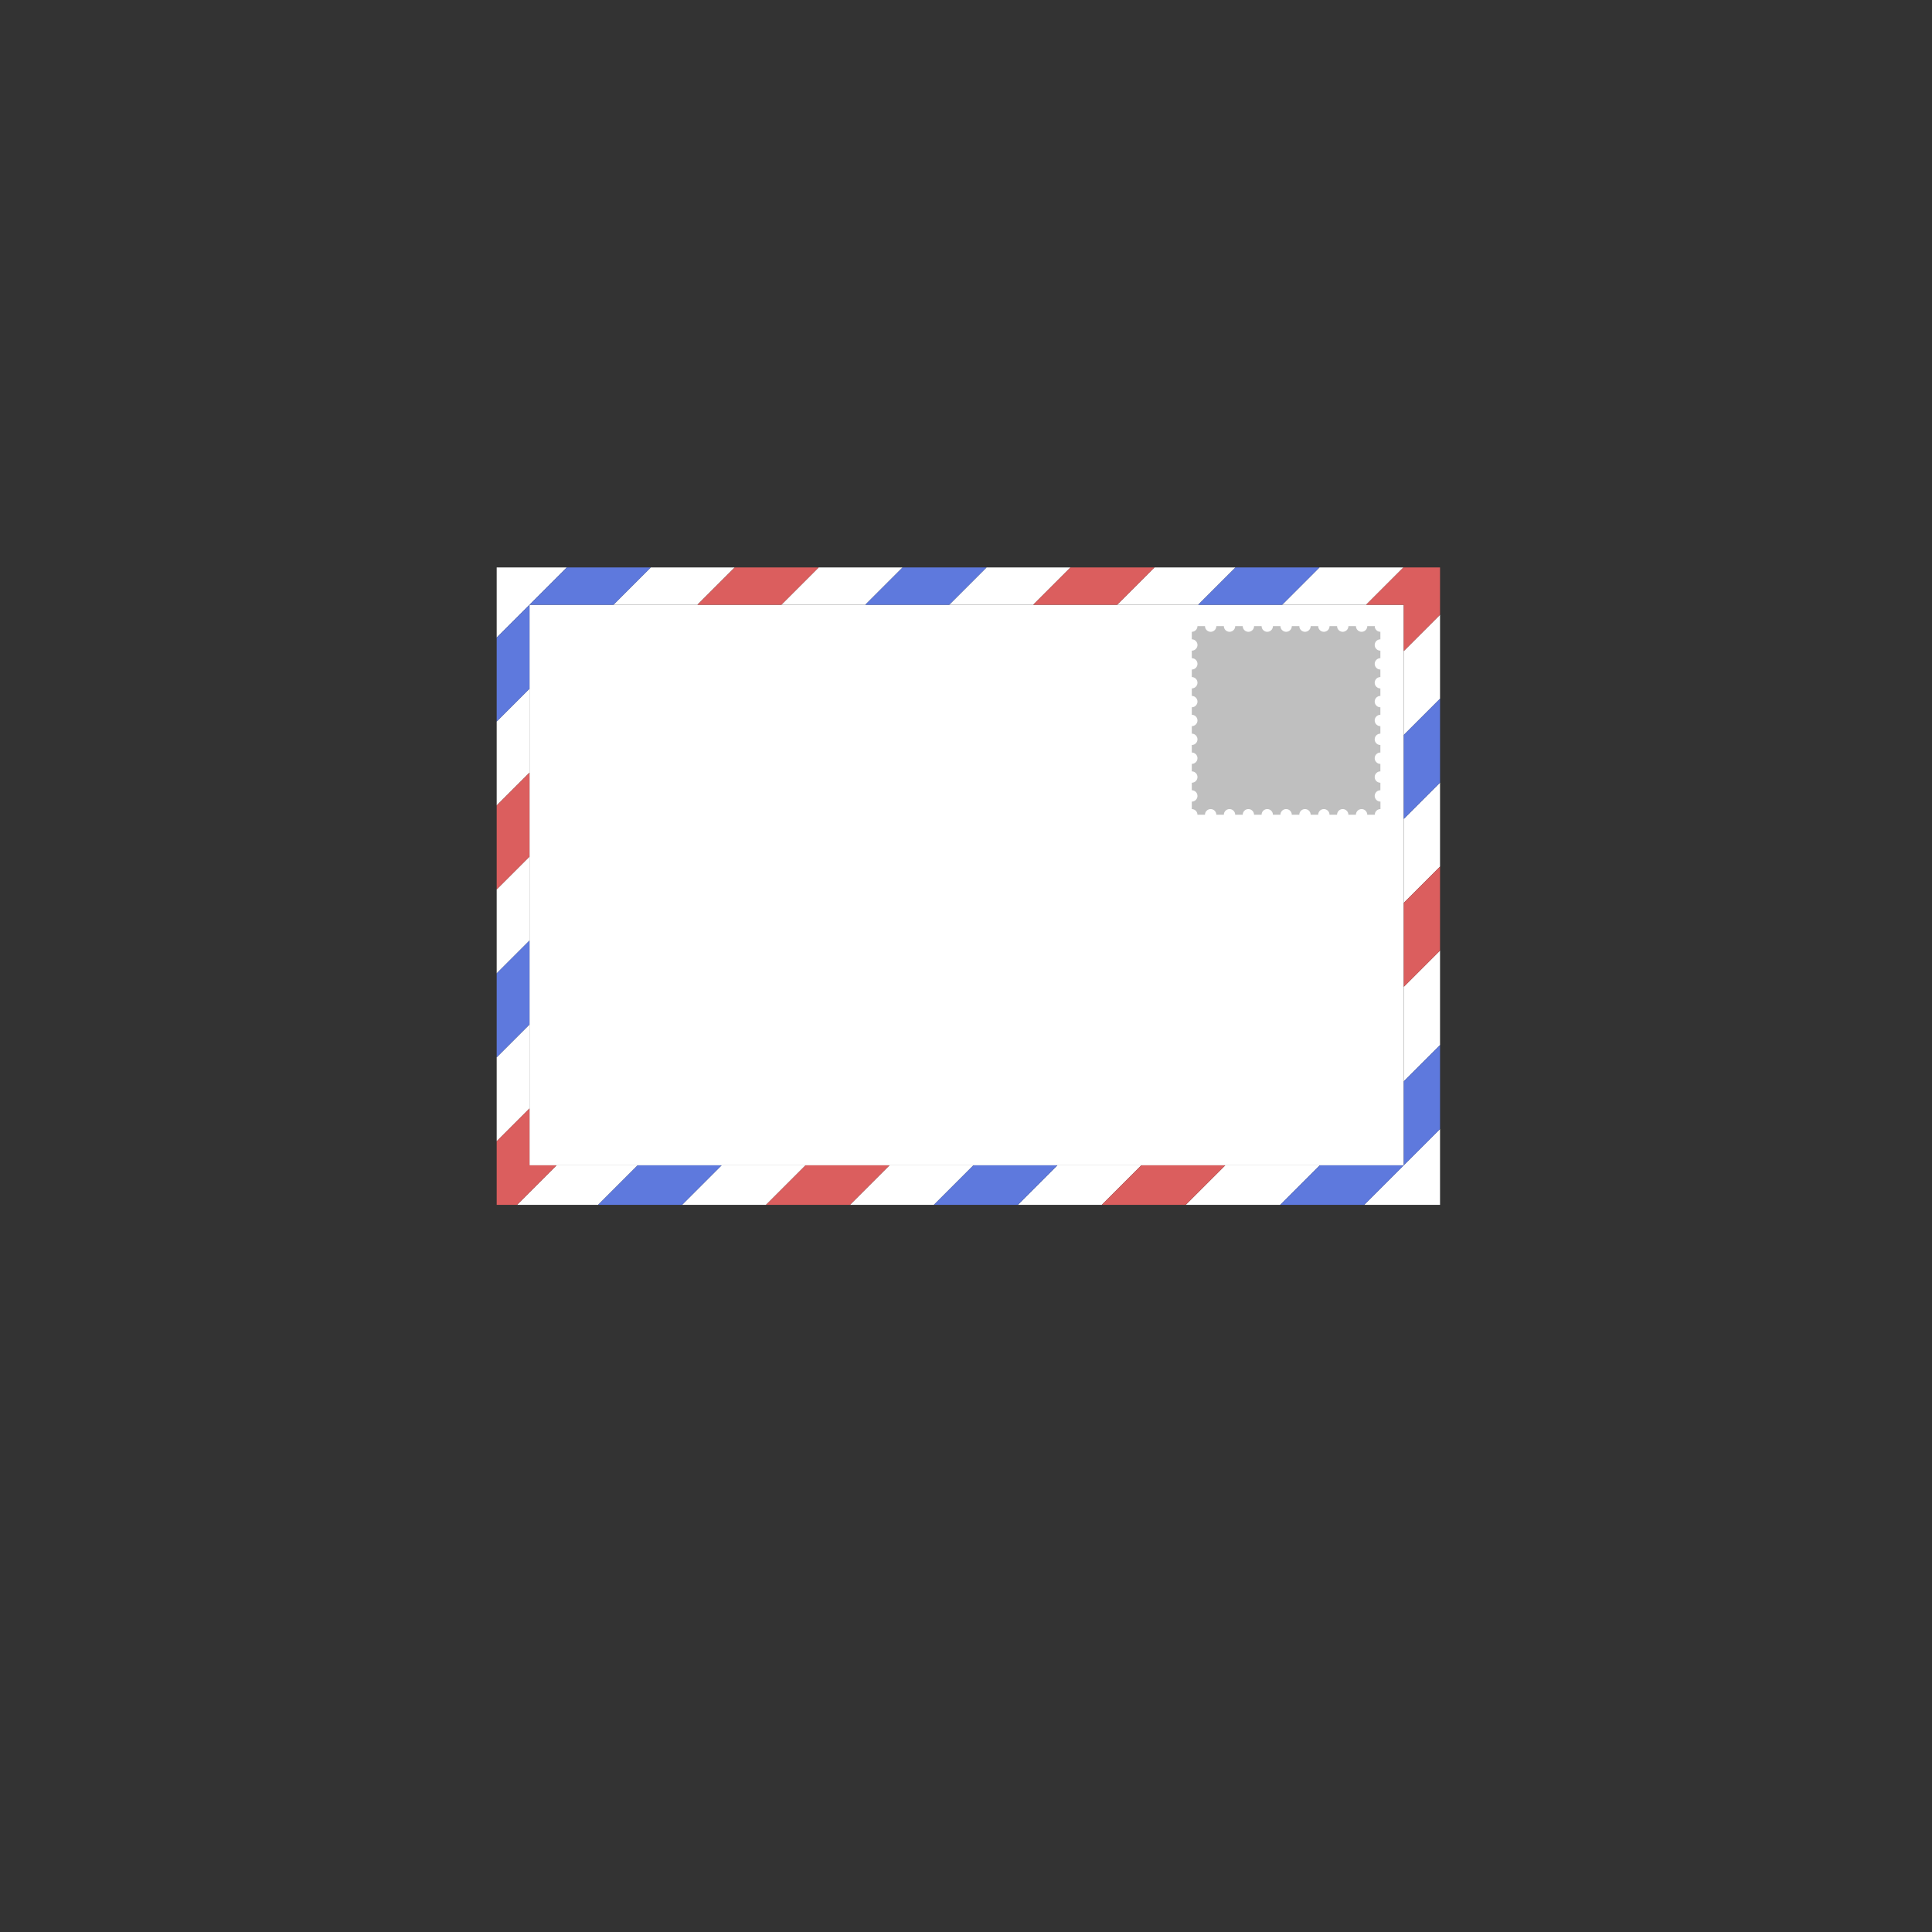 <svg id="レイヤー_1" data-name="レイヤー 1" xmlns="http://www.w3.org/2000/svg" viewBox="0 0 1024 1024"><rect x="0" y="0" width="1024" height="1024" fill="#333333" stroke="none"/><defs><style>.cls-1{fill:#fff;}.cls-2{fill:#db5e5e;}.cls-3{fill:#5e79dd;}.cls-4{fill:#bfbfbf;}</style></defs><title>アートボード 113094813</title><polygon class="cls-1" points="478.4 300.76 458.61 320.55 414.11 320.55 433.9 300.76 478.4 300.76"/><polygon class="cls-1" points="567.38 300.76 547.59 320.55 503.09 320.55 522.88 300.76 567.38 300.76"/><polygon class="cls-1" points="654.84 300.76 635.05 320.55 592.09 320.55 611.88 300.76 654.84 300.76"/><polygon class="cls-1" points="743.84 300.76 724.05 320.55 679.55 320.55 699.34 300.76 743.84 300.76"/><polygon class="cls-1" points="763.25 325.83 763.25 370.33 744.02 389.56 744.02 345.06 763.25 325.83"/><polygon class="cls-1" points="763.25 414.81 763.25 459.31 744.02 478.54 744.02 434.04 763.25 414.81"/><polygon class="cls-1" points="763.25 503.81 763.25 553.91 744.02 573.14 744.02 523.04 763.25 503.81"/><polygon class="cls-1" points="763.25 598.41 763.25 638.6 723.06 638.6 744.02 617.64 763.25 598.41"/><polygon class="cls-1" points="699.52 617.64 678.56 638.6 628.45 638.6 649.42 617.64 699.52 617.64"/><polygon class="cls-1" points="604.92 617.64 583.96 638.6 539.47 638.6 560.43 617.64 604.92 617.64"/><polygon class="cls-1" points="515.93 617.64 494.97 638.6 450.49 638.6 471.45 617.64 515.93 617.64"/><polygon class="cls-1" points="426.95 617.64 405.99 638.6 361.5 638.6 382.46 617.64 426.95 617.64"/><polygon class="cls-1" points="337.97 617.64 317.01 638.6 274.03 638.6 294.99 617.64 337.97 617.64"/><polygon class="cls-1" points="280.64 543.01 280.64 587.5 263.25 604.89 263.25 560.4 280.64 543.01"/><polygon class="cls-1" points="280.64 454.03 280.64 498.51 263.25 515.9 263.25 471.42 280.64 454.03"/><polygon class="cls-1" points="744.02 573.14 744.02 617.64 699.52 617.64 649.42 617.64 604.92 617.64 560.43 617.64 515.93 617.64 471.45 617.64 426.95 617.64 382.46 617.64 337.97 617.64 294.99 617.64 280.64 617.64 280.64 587.5 280.64 543.01 280.64 498.51 280.64 454.03 280.64 409.53 280.64 365.04 280.64 320.55 325.13 320.55 369.63 320.55 414.11 320.55 458.61 320.55 503.09 320.55 547.59 320.55 592.09 320.55 635.05 320.55 679.55 320.55 724.05 320.55 744.02 320.55 744.02 345.06 744.02 389.56 744.02 434.04 744.02 478.54 744.02 523.04 744.02 573.14"/><polygon class="cls-1" points="280.64 365.04 280.64 409.53 263.25 426.92 263.25 382.43 280.64 365.04"/><polygon class="cls-1" points="389.42 300.76 369.63 320.55 325.13 320.55 344.92 300.76 389.42 300.76"/><polygon class="cls-1" points="300.43 300.76 280.64 320.55 263.25 337.94 263.25 300.76 300.43 300.76"/><polygon class="cls-2" points="471.45 617.64 450.49 638.6 405.99 638.6 426.95 617.64 471.45 617.64"/><polygon class="cls-2" points="649.42 617.64 628.45 638.6 583.96 638.6 604.92 617.64 649.42 617.64"/><polygon class="cls-2" points="763.25 459.31 763.25 503.81 744.02 523.04 744.02 478.54 763.25 459.31"/><polygon class="cls-2" points="763.25 300.76 763.25 325.83 744.02 345.06 744.02 320.55 724.05 320.55 743.84 300.76 763.25 300.76"/><polygon class="cls-2" points="611.88 300.76 592.09 320.55 547.59 320.55 567.38 300.76 611.88 300.76"/><polygon class="cls-2" points="294.99 617.64 274.03 638.6 263.25 638.6 263.25 604.89 280.64 587.5 280.64 617.64 294.99 617.64"/><polygon class="cls-2" points="280.64 409.53 280.64 454.03 263.25 471.42 263.25 426.92 280.64 409.53"/><polygon class="cls-2" points="433.9 300.76 414.11 320.55 369.63 320.55 389.42 300.76 433.9 300.76"/><polygon class="cls-3" points="699.34 300.76 679.55 320.55 635.05 320.55 654.84 300.76 699.34 300.76"/><polygon class="cls-3" points="763.25 370.33 763.25 414.81 744.02 434.04 744.02 389.56 763.25 370.33"/><polygon class="cls-3" points="763.25 553.91 763.25 598.41 744.02 617.64 744.02 573.14 763.25 553.91"/><polygon class="cls-3" points="744.02 617.64 723.06 638.6 678.56 638.6 699.52 617.64 744.02 617.64"/><polygon class="cls-3" points="560.43 617.64 539.47 638.6 494.97 638.6 515.93 617.64 560.43 617.64"/><polygon class="cls-3" points="382.46 617.64 361.5 638.6 317.01 638.6 337.97 617.64 382.46 617.64"/><polygon class="cls-3" points="280.64 498.51 280.64 543.01 263.25 560.4 263.25 515.9 280.64 498.51"/><polygon class="cls-3" points="522.88 300.76 503.09 320.55 458.61 320.55 478.4 300.76 522.88 300.76"/><polygon class="cls-3" points="280.64 320.55 280.64 365.04 263.25 382.43 263.25 337.94 280.64 320.55"/><polygon class="cls-3" points="344.92 300.76 325.13 320.55 280.64 320.55 300.43 300.76 344.92 300.76"/><path class="cls-4" d="M728.63,421.86a3,3,0,0,1,3-3v-4a3,3,0,0,1,0-6v-4a3,3,0,0,1,0-6v-4a3,3,0,0,1,0-6v-4a3,3,0,0,1,0-6v-4a3,3,0,0,1,0-6v-4a3,3,0,0,1,0-6v-4a3,3,0,0,1,0-6v-4a3,3,0,0,1,0-6v-4a3,3,0,0,1-2.12-.88,2.82,2.82,0,0,1-.38-.46,2.36,2.36,0,0,1-.28-.52,2.78,2.78,0,0,1-.17-.56,2.84,2.84,0,0,1,0-.58h-4a3,3,0,1,1-6,0h-4a3,3,0,1,1-6,0h-4a3,3,0,0,1-6,0h-4a3,3,0,0,1-6,0h-4a3,3,0,0,1-6,0h-4a3,3,0,0,1-6,0h-4a3,3,0,0,1-6,0h-4a3,3,0,0,1-6,0h-4a3,3,0,0,1-6,0h-4a2.87,2.87,0,0,1-.07.58,2.78,2.78,0,0,1-.17.56,4.25,4.25,0,0,1-.27.52,3.38,3.38,0,0,1-.37.46,3.24,3.24,0,0,1-.46.37,3,3,0,0,1-.53.28,3.5,3.5,0,0,1-.55.17,3,3,0,0,1-.58.06v4a3,3,0,0,1,0,6v4a3,3,0,0,1,0,6v4a3,3,0,0,1,0,6v4a3,3,0,0,1,0,6v4a3,3,0,0,1,0,6v4a3,3,0,0,1,0,6v4a3,3,0,0,1,0,6v4a3,3,0,0,1,0,6v4a3,3,0,0,1,0,6v4a2.9,2.9,0,0,1,.58.05,2.19,2.19,0,0,1,.55.17,2.4,2.4,0,0,1,.53.27,4.14,4.14,0,0,1,.46.37,3,3,0,0,1,.87,2.12h4a3,3,0,0,1,6,0h4a3,3,0,0,1,6,0h4a3,3,0,0,1,6,0h4a3,3,0,0,1,6,0h4a3,3,0,0,1,6,0h4a3,3,0,0,1,6,0h4a3,3,0,0,1,6,0h4a3,3,0,0,1,6,0h4a3,3,0,0,1,6,0h4a3,3,0,0,1,3-3v-4A3,3,0,0,1,728.63,421.86Z"/></svg>